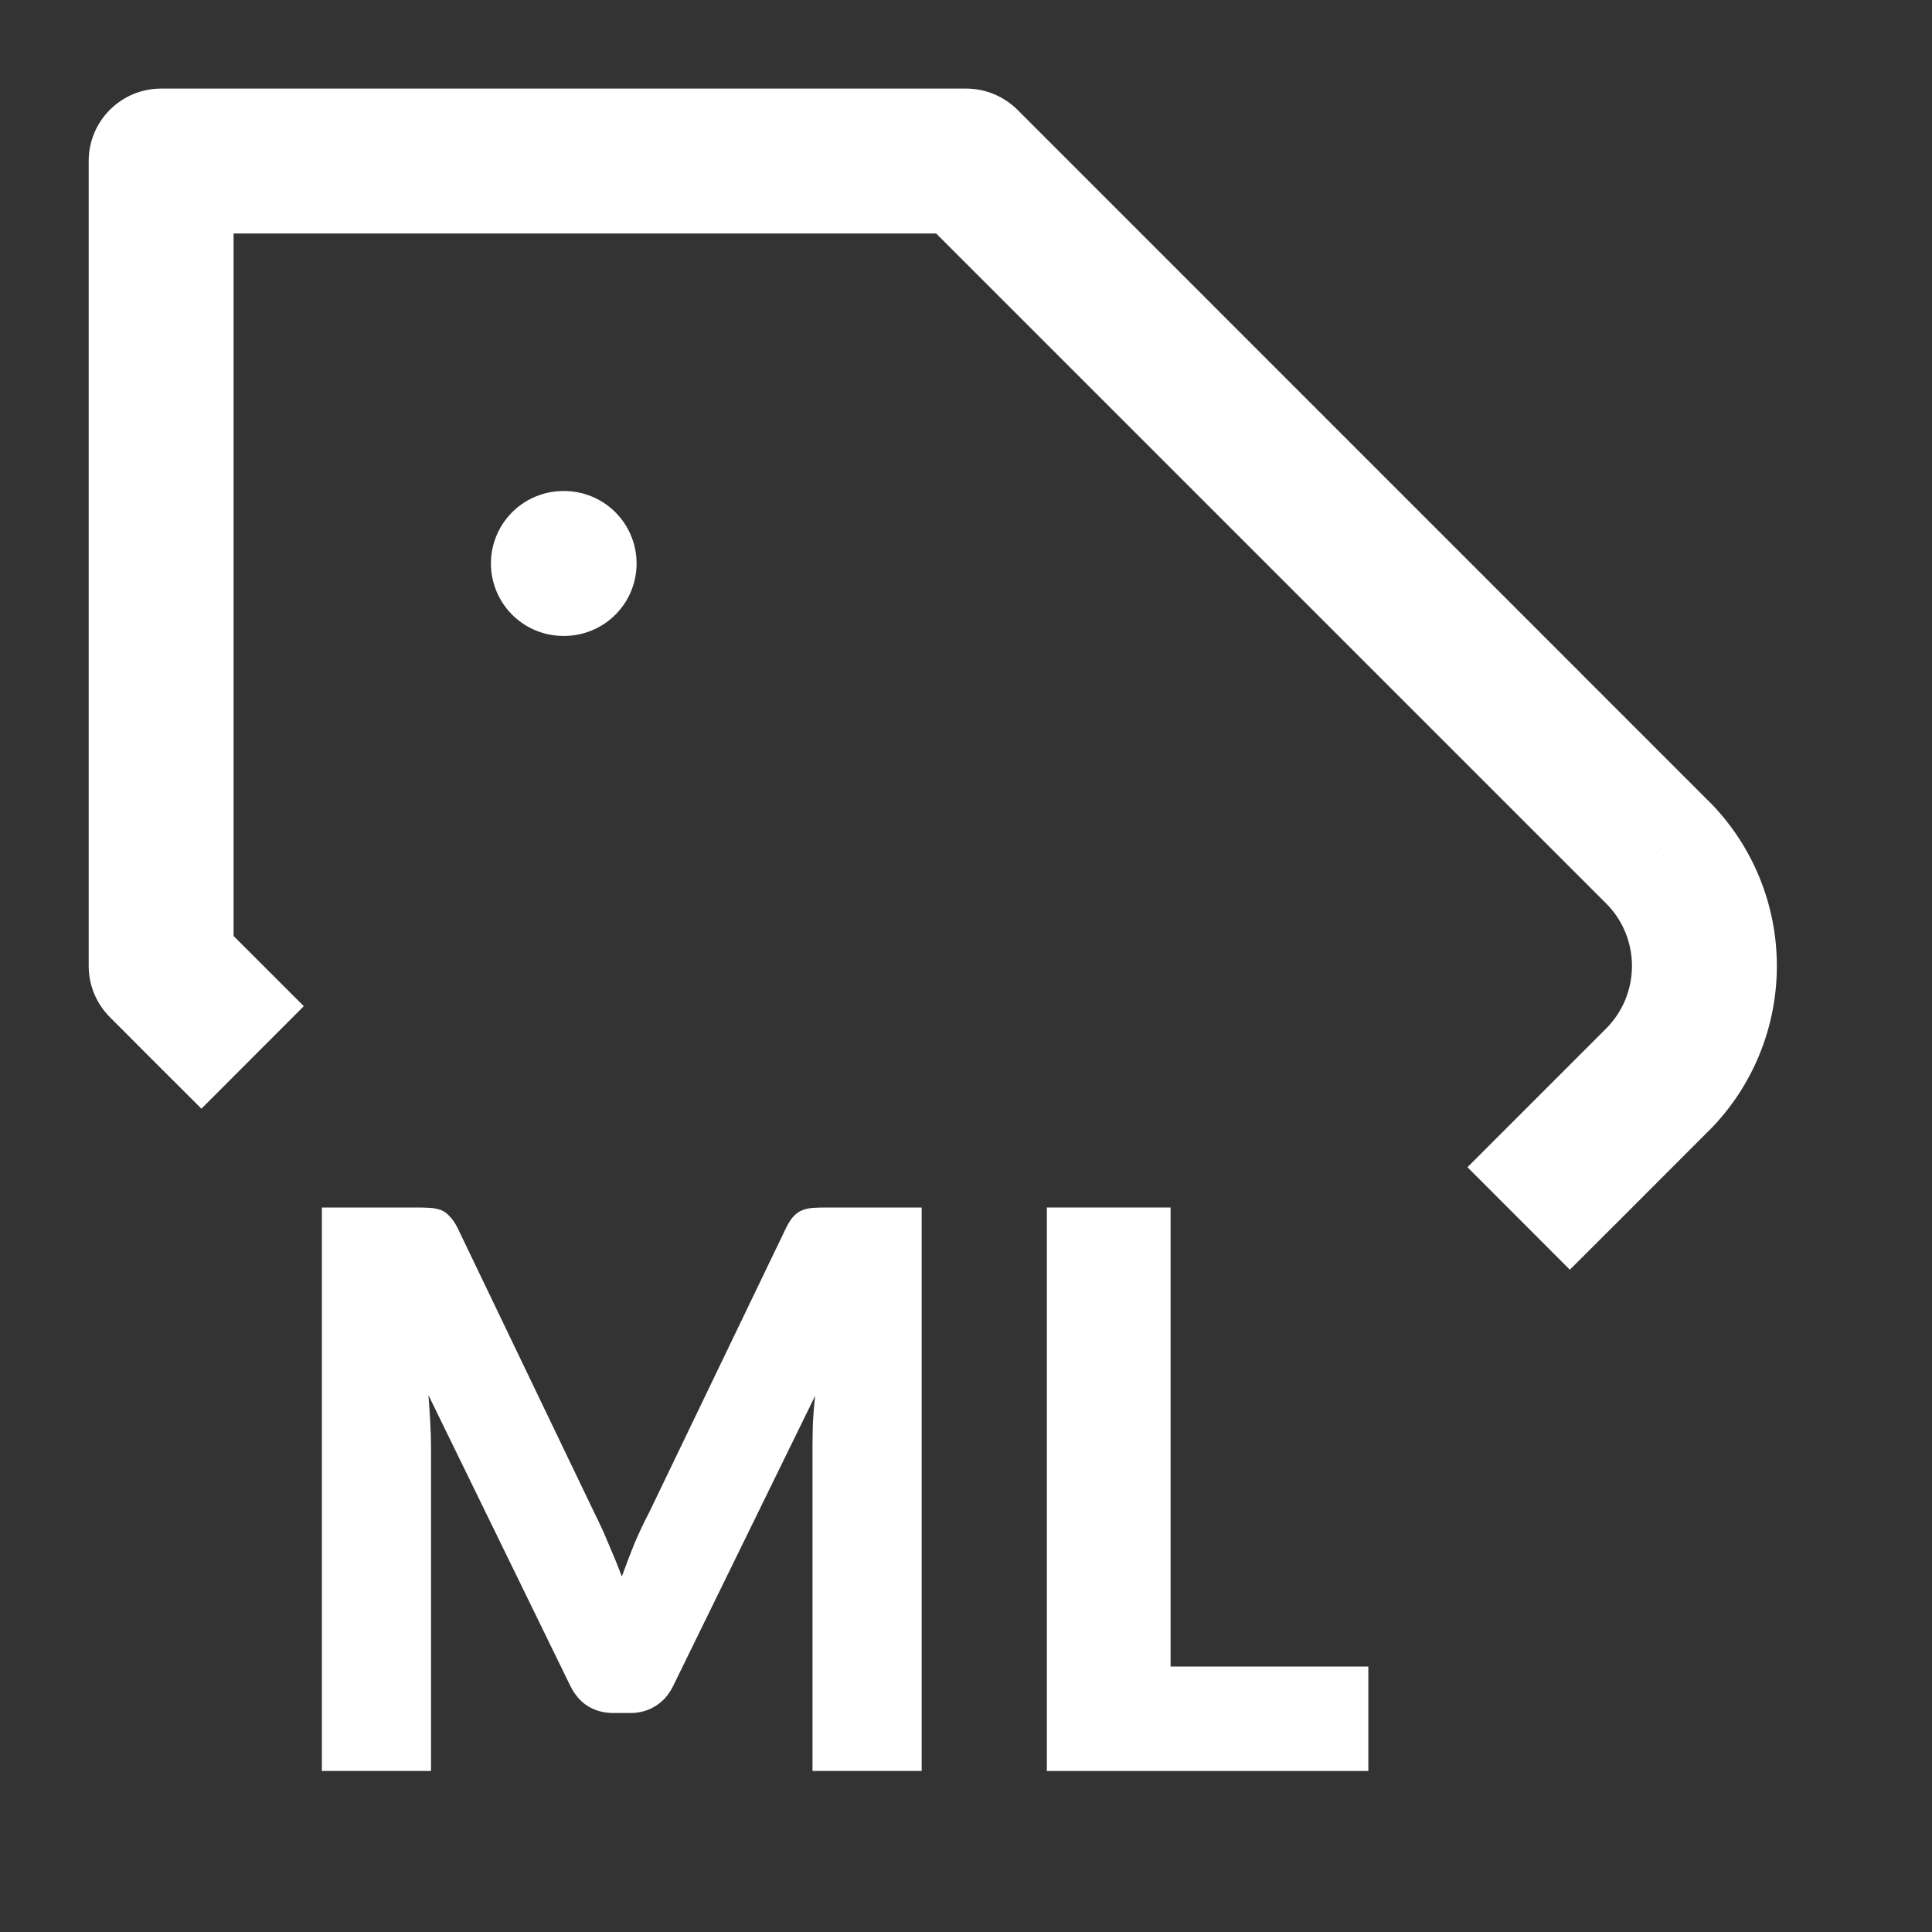 <svg width="20" height="20" viewBox="0 0 20 20" fill="none" xmlns="http://www.w3.org/2000/svg">
<rect x="0" y="0" width="20" height="20" fill="#333333" stroke="none"/>
<path d="M1.554 10.947L2.085 11.477L3.145 10.416L2.615 9.886L1.554 10.947ZM1.668 10H0.918C0.918 10.199 0.997 10.389 1.138 10.53L1.668 10ZM1.668 1.667V0.917C1.254 0.917 0.918 1.252 0.918 1.667L1.668 1.667ZM10.001 1.667L10.532 1.136C10.391 0.996 10.2 0.917 10.001 0.917V1.667ZM17.16 8.825L17.692 8.296L17.69 8.295L17.16 8.825ZM17.16 11.175L17.69 11.705L17.692 11.704L17.16 11.175ZM15.721 11.553L15.191 12.083L16.251 13.144L16.782 12.614L15.721 11.553ZM2.615 9.886L2.198 9.47L1.138 10.53L1.554 10.947L2.615 9.886ZM2.418 10V1.667H0.918V10H2.418ZM1.668 2.417H10.001V0.917H1.668V2.417ZM9.471 2.197L16.629 9.355L17.69 8.295L10.532 1.136L9.471 2.197ZM16.628 9.354C16.799 9.525 16.894 9.758 16.894 10H18.394C18.394 9.361 18.142 8.749 17.692 8.296L16.628 9.354ZM16.894 10C16.894 10.242 16.799 10.474 16.628 10.646L17.692 11.704C18.142 11.251 18.394 10.638 18.394 10H16.894ZM16.629 10.645L15.721 11.553L16.782 12.614L17.69 11.705L16.629 10.645Z" fill="white"/>
<path d="M5.832 5.833H5.84" stroke="white" stroke-width="1.5" stroke-linecap="round" stroke-linejoin="round"/>
<path d="M9.541 12.5V18.333H8.411V14.978C8.411 14.901 8.413 14.817 8.415 14.726C8.42 14.635 8.428 14.543 8.438 14.45L6.971 17.448C6.926 17.542 6.864 17.613 6.785 17.661C6.709 17.709 6.622 17.733 6.524 17.733H6.349C6.251 17.733 6.162 17.709 6.084 17.661C6.008 17.613 5.948 17.542 5.902 17.448L4.435 14.442C4.443 14.538 4.449 14.633 4.454 14.726C4.459 14.817 4.462 14.901 4.462 14.978V18.333H3.332V12.5H4.31C4.366 12.5 4.414 12.501 4.454 12.504C4.497 12.507 4.535 12.515 4.568 12.528C4.601 12.541 4.63 12.563 4.655 12.592C4.683 12.619 4.709 12.658 4.735 12.708L6.156 15.667C6.207 15.768 6.255 15.874 6.3 15.983C6.348 16.093 6.394 16.205 6.437 16.32C6.48 16.202 6.524 16.087 6.569 15.975C6.617 15.863 6.668 15.756 6.721 15.655L8.139 12.708C8.164 12.658 8.189 12.619 8.214 12.592C8.242 12.563 8.272 12.541 8.305 12.528C8.338 12.515 8.375 12.507 8.415 12.504C8.458 12.501 8.508 12.5 8.563 12.5H9.541Z" fill="white"/>
<path d="M14.165 17.252V18.333H10.837V12.5H12.118V17.252H14.165Z" fill="white"/>
</svg>
